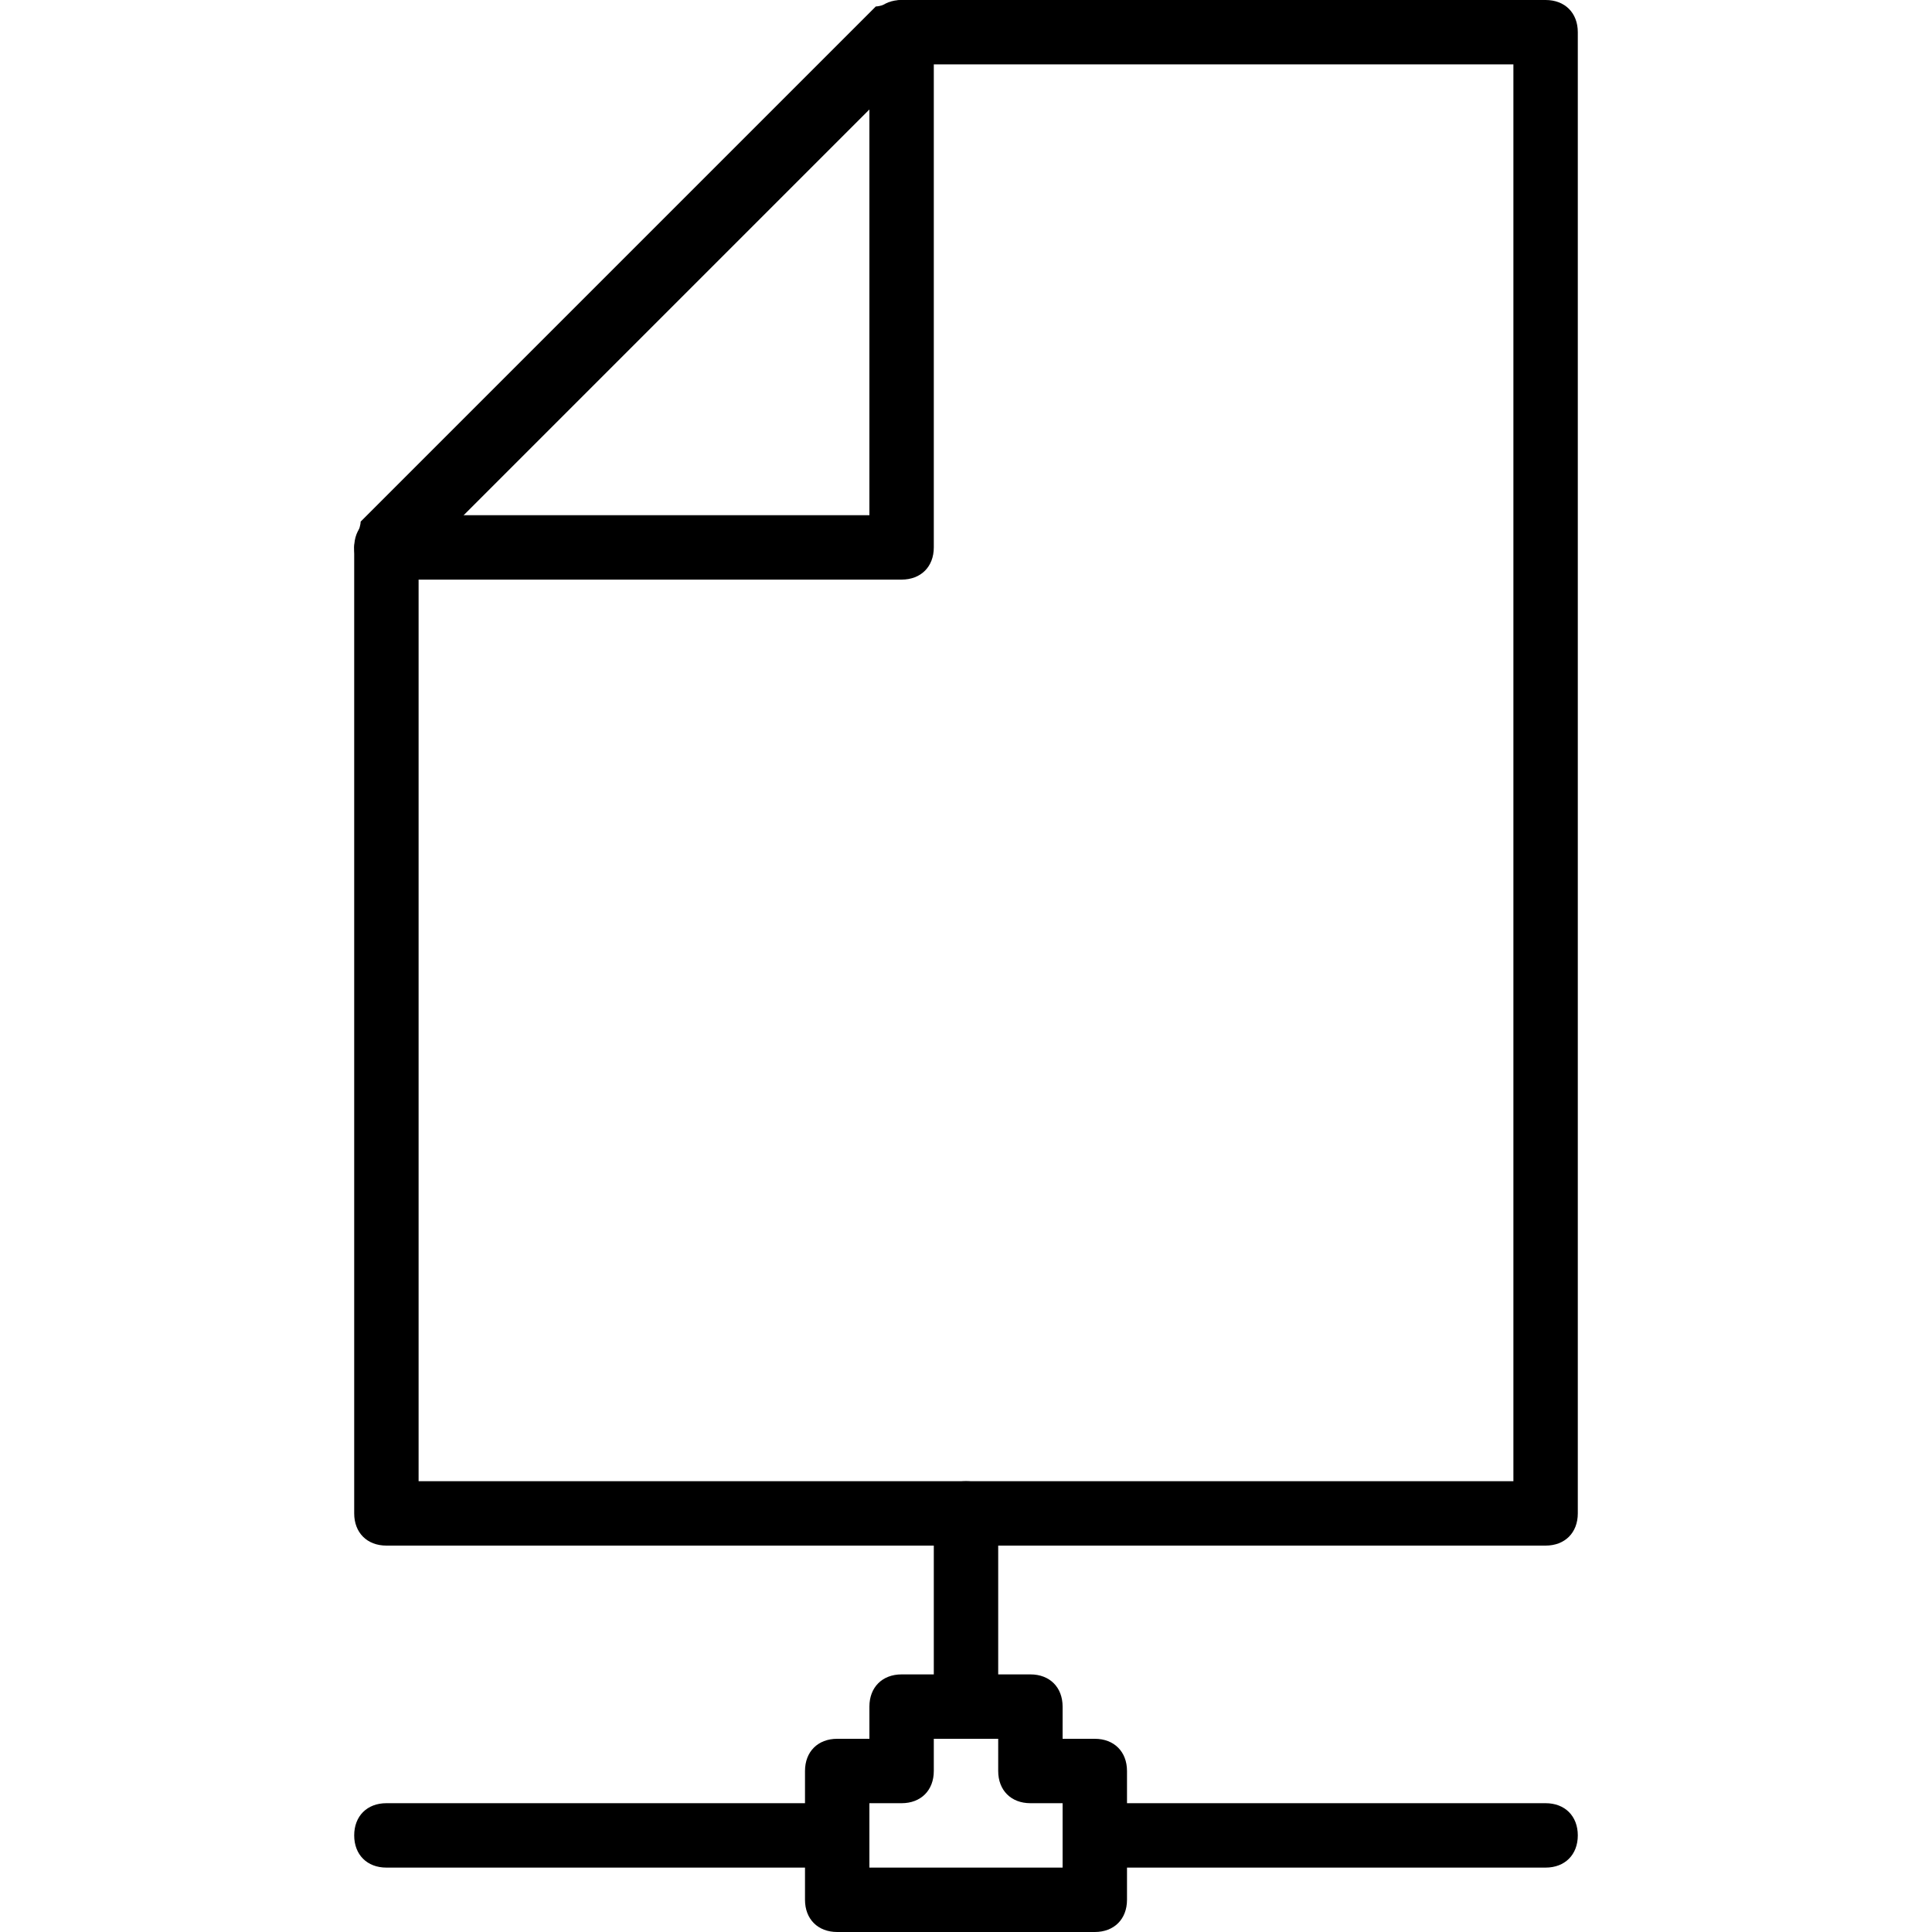 <?xml version="1.0" encoding="utf-8"?>
<!-- Generator: Adobe Illustrator 19.0.0, SVG Export Plug-In . SVG Version: 6.00 Build 0)  -->
<svg version="1.1" id="Layer_1" xmlns="http://www.w3.org/2000/svg" xmlns:xlink="http://www.w3.org/1999/xlink" x="0px" y="0px"
	 viewBox="0 0 30 30" style="enable-background:new 0 0 30 30;" xml:space="preserve">
<g>
	<g>
		<g>
			<path d="M17,30h-4c-0.3,0-0.5-0.2-0.5-0.5v-2c0-0.3,0.2-0.5,0.5-0.5h0.5v-0.5c0-0.3,0.2-0.5,0.5-0.5h2c0.3,0,0.5,0.2,0.5,0.5V27
				H17c0.3,0,0.5,0.2,0.5,0.5v2C17.5,29.8,17.3,30,17,30z M13.5,29h3v-1H16c-0.3,0-0.5-0.2-0.5-0.5V27h-1v0.5c0,0.3-0.2,0.5-0.5,0.5
				h-0.5V29z"/>
		</g>
		<g>
			<path d="M15,27c-0.3,0-0.5-0.2-0.5-0.5v-3c0-0.3,0.2-0.5,0.5-0.5s0.5,0.2,0.5,0.5v3C15.5,26.8,15.3,27,15,27z"/>
		</g>
		<g>
			<path d="M24,29h-7c-0.3,0-0.5-0.2-0.5-0.5S16.7,28,17,28h7c0.3,0,0.5,0.2,0.5,0.5S24.3,29,24,29z"/>
		</g>
		<g>
			<path d="M13,29H6c-0.3,0-0.5-0.2-0.5-0.5S5.7,28,6,28h7c0.3,0,0.5,0.2,0.5,0.5S13.3,29,13,29z"/>
		</g>
	</g>
	<g>
		<g>
			<g>
				<g>
					<path d="M24,24H6c-0.3,0-0.5-0.2-0.5-0.5v-15c0-0.1,0.1-0.3,0.1-0.4l8-8C13.7,0.1,13.9,0,14,0h10c0.3,0,0.5,0.2,0.5,0.5v23
						C24.5,23.8,24.3,24,24,24z M6.5,23h17V1h-9.3L6.5,8.7V23z"/>
				</g>
				<g>
					<path d="M14,9H6C5.7,9,5.5,8.8,5.5,8.5S5.7,8,6,8h7.5V0.5C13.5,0.2,13.7,0,14,0s0.5,0.2,0.5,0.5v8C14.5,8.8,14.3,9,14,9z"/>
				</g>
			</g>
		</g>
	</g>
</g>
</svg>
